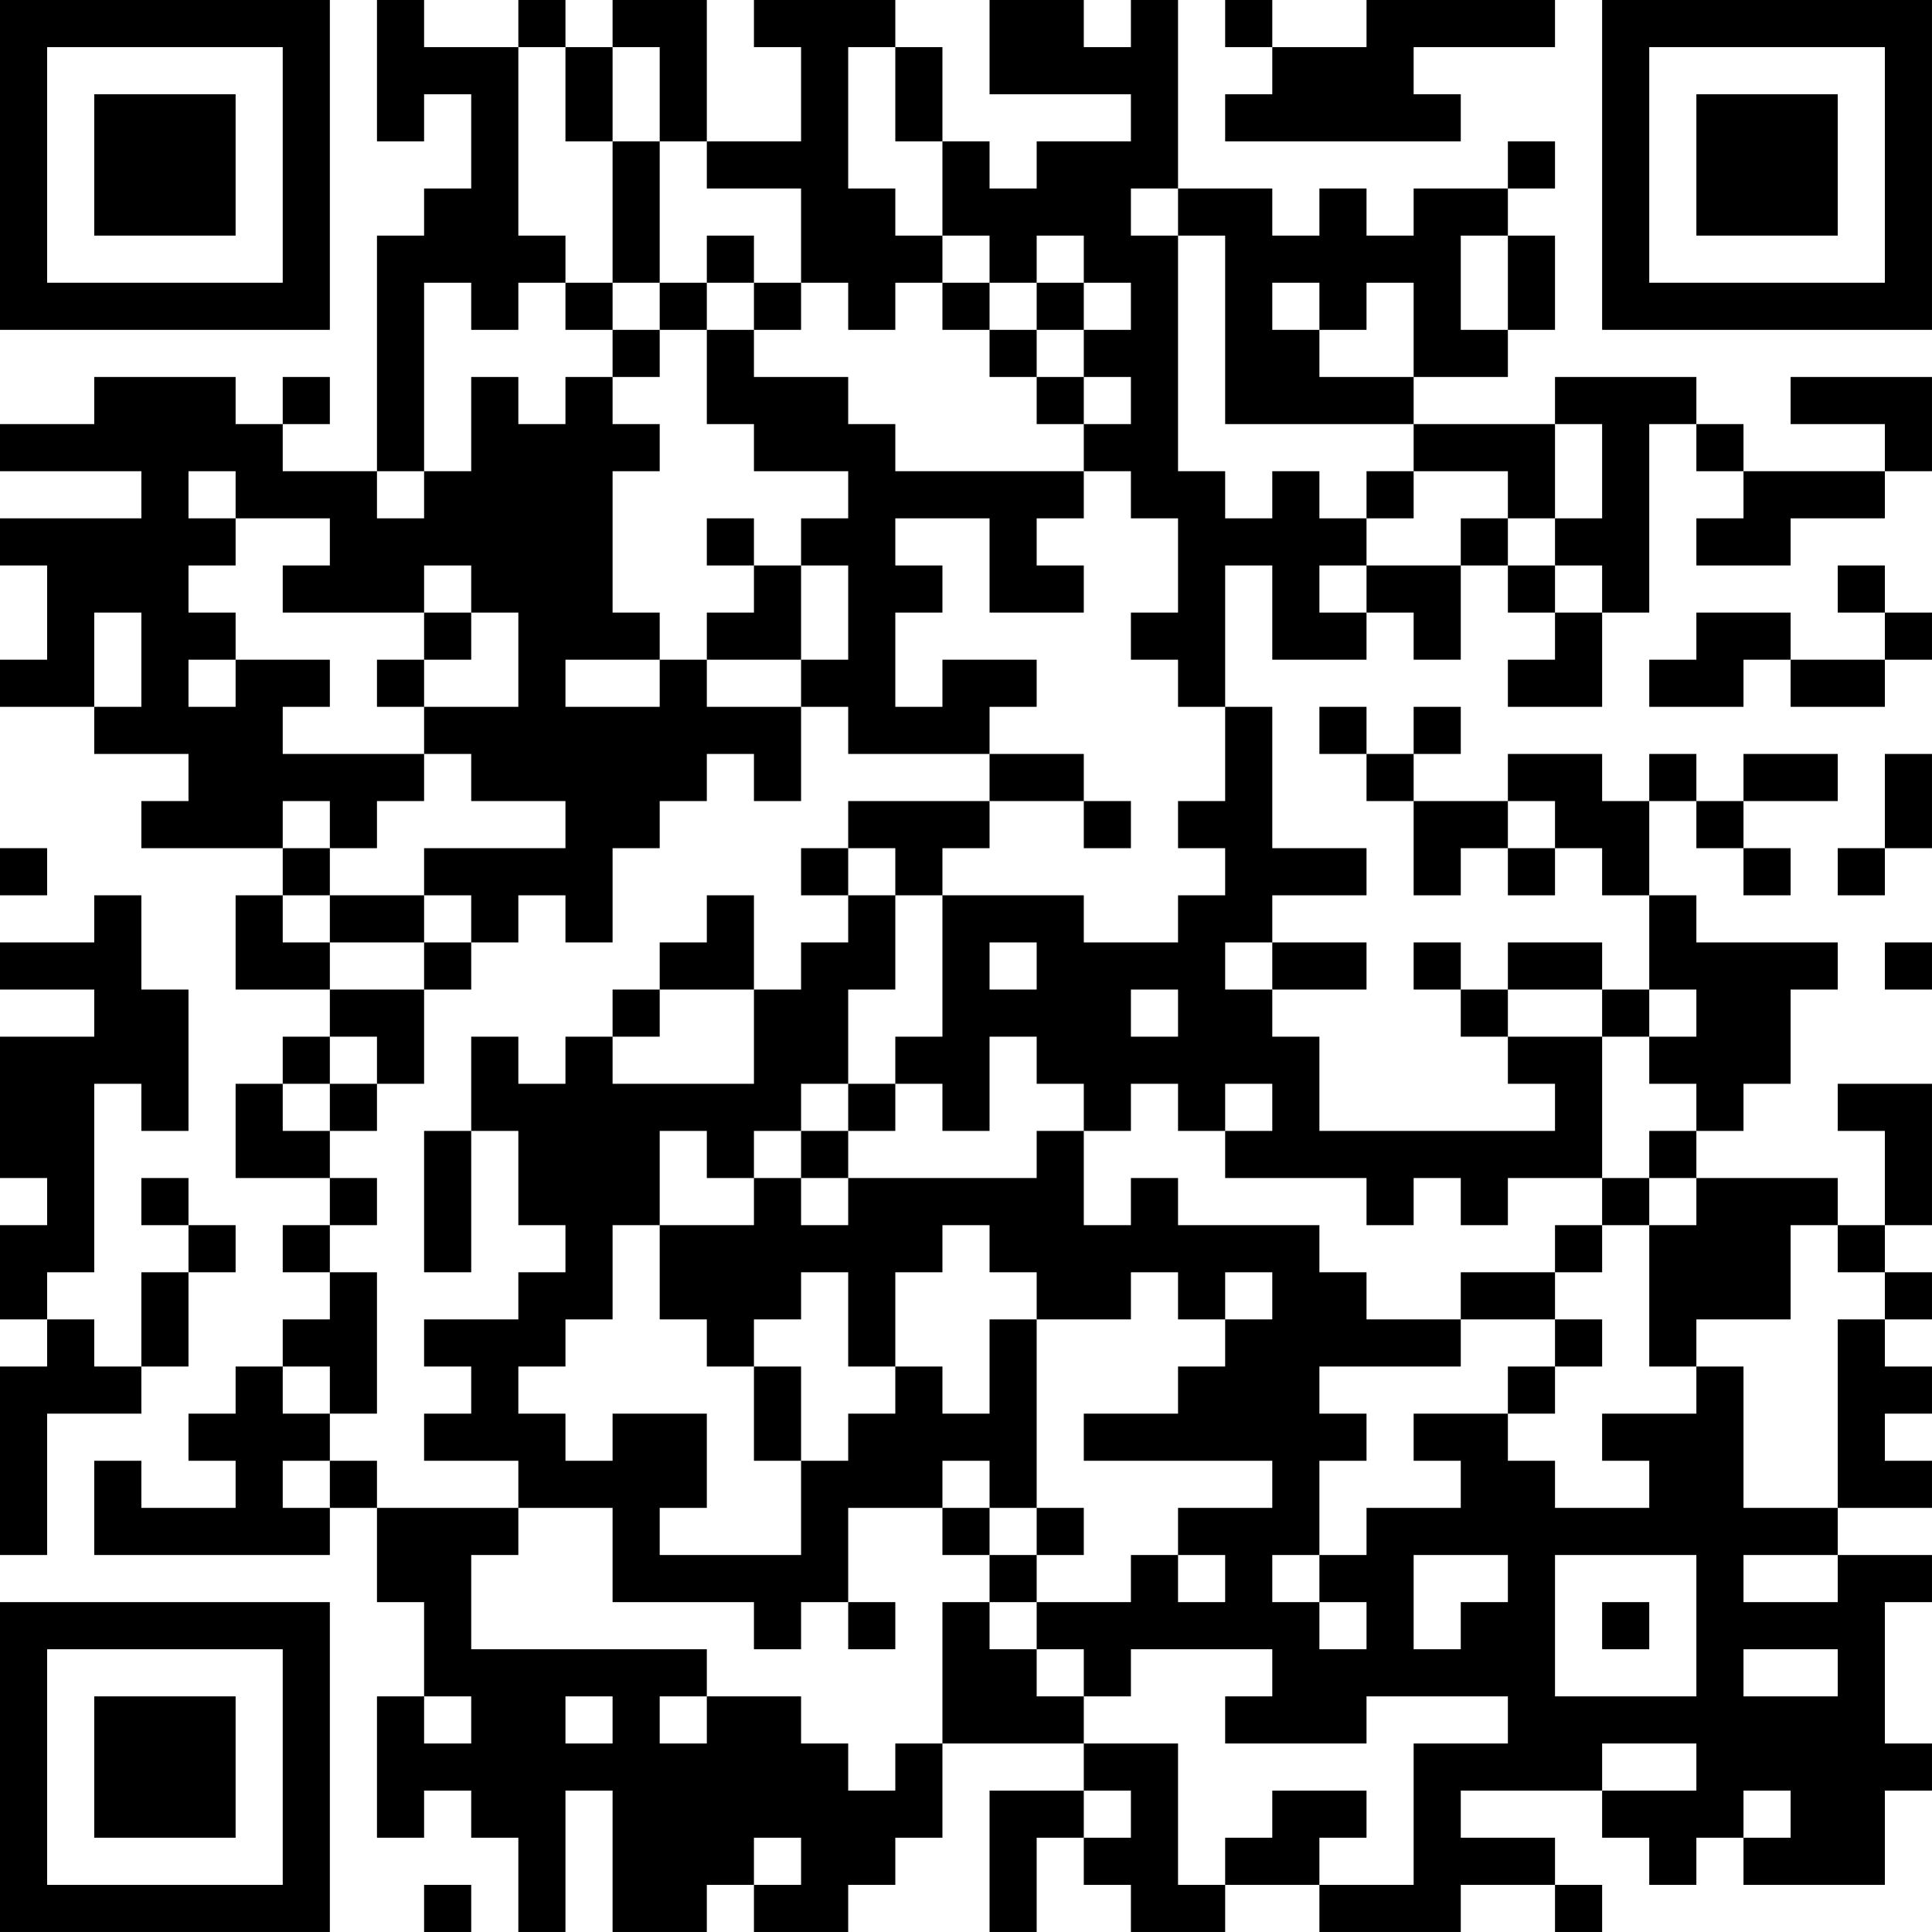 <?xml version="1.0" encoding="UTF-8"?>
<svg xmlns="http://www.w3.org/2000/svg" version="1.1" width="200" height="200" viewBox="0 0 200 200"><rect x="0" y="0" width="200" height="200" fill="#ffffff"/><g transform="scale(4.878)"><g transform="translate(0,0)"><path fill-rule="evenodd" d="M8 0L8 3L9 3L9 2L10 2L10 4L9 4L9 5L8 5L8 10L6 10L6 9L7 9L7 8L6 8L6 9L5 9L5 8L2 8L2 9L0 9L0 10L3 10L3 11L0 11L0 12L1 12L1 14L0 14L0 15L2 15L2 16L4 16L4 17L3 17L3 18L6 18L6 19L5 19L5 21L7 21L7 22L6 22L6 23L5 23L5 25L7 25L7 26L6 26L6 27L7 27L7 28L6 28L6 29L5 29L5 30L4 30L4 31L5 31L5 32L3 32L3 31L2 31L2 33L7 33L7 32L8 32L8 34L9 34L9 36L8 36L8 39L9 39L9 38L10 38L10 39L11 39L11 41L12 41L12 38L13 38L13 41L15 41L15 40L16 40L16 41L18 41L18 40L19 40L19 39L20 39L20 37L23 37L23 38L21 38L21 41L22 41L22 39L23 39L23 40L24 40L24 41L26 41L26 40L28 40L28 41L31 41L31 40L33 40L33 41L34 41L34 40L33 40L33 39L31 39L31 38L34 38L34 39L35 39L35 40L36 40L36 39L37 39L37 40L40 40L40 38L41 38L41 37L40 37L40 34L41 34L41 33L39 33L39 32L41 32L41 31L40 31L40 30L41 30L41 29L40 29L40 28L41 28L41 27L40 27L40 26L41 26L41 23L39 23L39 24L40 24L40 26L39 26L39 25L36 25L36 24L37 24L37 23L38 23L38 21L39 21L39 20L36 20L36 19L35 19L35 17L36 17L36 18L37 18L37 19L38 19L38 18L37 18L37 17L39 17L39 16L37 16L37 17L36 17L36 16L35 16L35 17L34 17L34 16L32 16L32 17L30 17L30 16L31 16L31 15L30 15L30 16L29 16L29 15L28 15L28 16L29 16L29 17L30 17L30 19L31 19L31 18L32 18L32 19L33 19L33 18L34 18L34 19L35 19L35 21L34 21L34 20L32 20L32 21L31 21L31 20L30 20L30 21L31 21L31 22L32 22L32 23L33 23L33 24L28 24L28 22L27 22L27 21L29 21L29 20L27 20L27 19L29 19L29 18L27 18L27 15L26 15L26 12L27 12L27 14L29 14L29 13L30 13L30 14L31 14L31 12L32 12L32 13L33 13L33 14L32 14L32 15L34 15L34 13L35 13L35 9L36 9L36 10L37 10L37 11L36 11L36 12L38 12L38 11L40 11L40 10L41 10L41 8L38 8L38 9L40 9L40 10L37 10L37 9L36 9L36 8L33 8L33 9L30 9L30 8L32 8L32 7L33 7L33 5L32 5L32 4L33 4L33 3L32 3L32 4L30 4L30 5L29 5L29 4L28 4L28 5L27 5L27 4L25 4L25 0L24 0L24 1L23 1L23 0L21 0L21 2L24 2L24 3L22 3L22 4L21 4L21 3L20 3L20 1L19 1L19 0L16 0L16 1L17 1L17 3L15 3L15 0L13 0L13 1L12 1L12 0L11 0L11 1L9 1L9 0ZM26 0L26 1L27 1L27 2L26 2L26 3L31 3L31 2L30 2L30 1L33 1L33 0L29 0L29 1L27 1L27 0ZM11 1L11 5L12 5L12 6L11 6L11 7L10 7L10 6L9 6L9 10L8 10L8 11L9 11L9 10L10 10L10 8L11 8L11 9L12 9L12 8L13 8L13 9L14 9L14 10L13 10L13 13L14 13L14 14L12 14L12 15L14 15L14 14L15 14L15 15L17 15L17 17L16 17L16 16L15 16L15 17L14 17L14 18L13 18L13 20L12 20L12 19L11 19L11 20L10 20L10 19L9 19L9 18L12 18L12 17L10 17L10 16L9 16L9 15L11 15L11 13L10 13L10 12L9 12L9 13L6 13L6 12L7 12L7 11L5 11L5 10L4 10L4 11L5 11L5 12L4 12L4 13L5 13L5 14L4 14L4 15L5 15L5 14L7 14L7 15L6 15L6 16L9 16L9 17L8 17L8 18L7 18L7 17L6 17L6 18L7 18L7 19L6 19L6 20L7 20L7 21L9 21L9 23L8 23L8 22L7 22L7 23L6 23L6 24L7 24L7 25L8 25L8 26L7 26L7 27L8 27L8 30L7 30L7 29L6 29L6 30L7 30L7 31L6 31L6 32L7 32L7 31L8 31L8 32L11 32L11 33L10 33L10 35L15 35L15 36L14 36L14 37L15 37L15 36L17 36L17 37L18 37L18 38L19 38L19 37L20 37L20 34L21 34L21 35L22 35L22 36L23 36L23 37L25 37L25 40L26 40L26 39L27 39L27 38L29 38L29 39L28 39L28 40L30 40L30 37L32 37L32 36L29 36L29 37L26 37L26 36L27 36L27 35L24 35L24 36L23 36L23 35L22 35L22 34L24 34L24 33L25 33L25 34L26 34L26 33L25 33L25 32L27 32L27 31L23 31L23 30L25 30L25 29L26 29L26 28L27 28L27 27L26 27L26 28L25 28L25 27L24 27L24 28L22 28L22 27L21 27L21 26L20 26L20 27L19 27L19 29L18 29L18 27L17 27L17 28L16 28L16 29L15 29L15 28L14 28L14 26L16 26L16 25L17 25L17 26L18 26L18 25L22 25L22 24L23 24L23 26L24 26L24 25L25 25L25 26L28 26L28 27L29 27L29 28L31 28L31 29L28 29L28 30L29 30L29 31L28 31L28 33L27 33L27 34L28 34L28 35L29 35L29 34L28 34L28 33L29 33L29 32L31 32L31 31L30 31L30 30L32 30L32 31L33 31L33 32L35 32L35 31L34 31L34 30L36 30L36 29L37 29L37 32L39 32L39 28L40 28L40 27L39 27L39 26L38 26L38 28L36 28L36 29L35 29L35 26L36 26L36 25L35 25L35 24L36 24L36 23L35 23L35 22L36 22L36 21L35 21L35 22L34 22L34 21L32 21L32 22L34 22L34 25L32 25L32 26L31 26L31 25L30 25L30 26L29 26L29 25L26 25L26 24L27 24L27 23L26 23L26 24L25 24L25 23L24 23L24 24L23 24L23 23L22 23L22 22L21 22L21 24L20 24L20 23L19 23L19 22L20 22L20 19L23 19L23 20L25 20L25 19L26 19L26 18L25 18L25 17L26 17L26 15L25 15L25 14L24 14L24 13L25 13L25 11L24 11L24 10L23 10L23 9L24 9L24 8L23 8L23 7L24 7L24 6L23 6L23 5L22 5L22 6L21 6L21 5L20 5L20 3L19 3L19 1L18 1L18 4L19 4L19 5L20 5L20 6L19 6L19 7L18 7L18 6L17 6L17 4L15 4L15 3L14 3L14 1L13 1L13 3L12 3L12 1ZM13 3L13 6L12 6L12 7L13 7L13 8L14 8L14 7L15 7L15 9L16 9L16 10L18 10L18 11L17 11L17 12L16 12L16 11L15 11L15 12L16 12L16 13L15 13L15 14L17 14L17 15L18 15L18 16L21 16L21 17L18 17L18 18L17 18L17 19L18 19L18 20L17 20L17 21L16 21L16 19L15 19L15 20L14 20L14 21L13 21L13 22L12 22L12 23L11 23L11 22L10 22L10 24L9 24L9 27L10 27L10 24L11 24L11 26L12 26L12 27L11 27L11 28L9 28L9 29L10 29L10 30L9 30L9 31L11 31L11 32L13 32L13 34L16 34L16 35L17 35L17 34L18 34L18 35L19 35L19 34L18 34L18 32L20 32L20 33L21 33L21 34L22 34L22 33L23 33L23 32L22 32L22 28L21 28L21 30L20 30L20 29L19 29L19 30L18 30L18 31L17 31L17 29L16 29L16 31L17 31L17 33L14 33L14 32L15 32L15 30L13 30L13 31L12 31L12 30L11 30L11 29L12 29L12 28L13 28L13 26L14 26L14 24L15 24L15 25L16 25L16 24L17 24L17 25L18 25L18 24L19 24L19 23L18 23L18 21L19 21L19 19L20 19L20 18L21 18L21 17L23 17L23 18L24 18L24 17L23 17L23 16L21 16L21 15L22 15L22 14L20 14L20 15L19 15L19 13L20 13L20 12L19 12L19 11L21 11L21 13L23 13L23 12L22 12L22 11L23 11L23 10L19 10L19 9L18 9L18 8L16 8L16 7L17 7L17 6L16 6L16 5L15 5L15 6L14 6L14 3ZM24 4L24 5L25 5L25 10L26 10L26 11L27 11L27 10L28 10L28 11L29 11L29 12L28 12L28 13L29 13L29 12L31 12L31 11L32 11L32 12L33 12L33 13L34 13L34 12L33 12L33 11L34 11L34 9L33 9L33 11L32 11L32 10L30 10L30 9L26 9L26 5L25 5L25 4ZM31 5L31 7L32 7L32 5ZM13 6L13 7L14 7L14 6ZM15 6L15 7L16 7L16 6ZM20 6L20 7L21 7L21 8L22 8L22 9L23 9L23 8L22 8L22 7L23 7L23 6L22 6L22 7L21 7L21 6ZM27 6L27 7L28 7L28 8L30 8L30 6L29 6L29 7L28 7L28 6ZM29 10L29 11L30 11L30 10ZM17 12L17 14L18 14L18 12ZM39 12L39 13L40 13L40 14L38 14L38 13L36 13L36 14L35 14L35 15L37 15L37 14L38 14L38 15L40 15L40 14L41 14L41 13L40 13L40 12ZM2 13L2 15L3 15L3 13ZM9 13L9 14L8 14L8 15L9 15L9 14L10 14L10 13ZM40 16L40 18L39 18L39 19L40 19L40 18L41 18L41 16ZM32 17L32 18L33 18L33 17ZM0 18L0 19L1 19L1 18ZM18 18L18 19L19 19L19 18ZM2 19L2 20L0 20L0 21L2 21L2 22L0 22L0 25L1 25L1 26L0 26L0 28L1 28L1 29L0 29L0 33L1 33L1 30L3 30L3 29L4 29L4 27L5 27L5 26L4 26L4 25L3 25L3 26L4 26L4 27L3 27L3 29L2 29L2 28L1 28L1 27L2 27L2 23L3 23L3 24L4 24L4 21L3 21L3 19ZM7 19L7 20L9 20L9 21L10 21L10 20L9 20L9 19ZM21 20L21 21L22 21L22 20ZM26 20L26 21L27 21L27 20ZM40 20L40 21L41 21L41 20ZM14 21L14 22L13 22L13 23L16 23L16 21ZM24 21L24 22L25 22L25 21ZM7 23L7 24L8 24L8 23ZM17 23L17 24L18 24L18 23ZM34 25L34 26L33 26L33 27L31 27L31 28L33 28L33 29L32 29L32 30L33 30L33 29L34 29L34 28L33 28L33 27L34 27L34 26L35 26L35 25ZM20 31L20 32L21 32L21 33L22 33L22 32L21 32L21 31ZM30 33L30 35L31 35L31 34L32 34L32 33ZM33 33L33 36L36 36L36 33ZM37 33L37 34L39 34L39 33ZM34 34L34 35L35 35L35 34ZM37 35L37 36L39 36L39 35ZM9 36L9 37L10 37L10 36ZM12 36L12 37L13 37L13 36ZM34 37L34 38L36 38L36 37ZM23 38L23 39L24 39L24 38ZM37 38L37 39L38 39L38 38ZM16 39L16 40L17 40L17 39ZM9 40L9 41L10 41L10 40ZM0 0L0 7L7 7L7 0ZM1 1L1 6L6 6L6 1ZM2 2L2 5L5 5L5 2ZM34 0L34 7L41 7L41 0ZM35 1L35 6L40 6L40 1ZM36 2L36 5L39 5L39 2ZM0 34L0 41L7 41L7 34ZM1 35L1 40L6 40L6 35ZM2 36L2 39L5 39L5 36Z" fill="#000000"/></g></g></svg>
